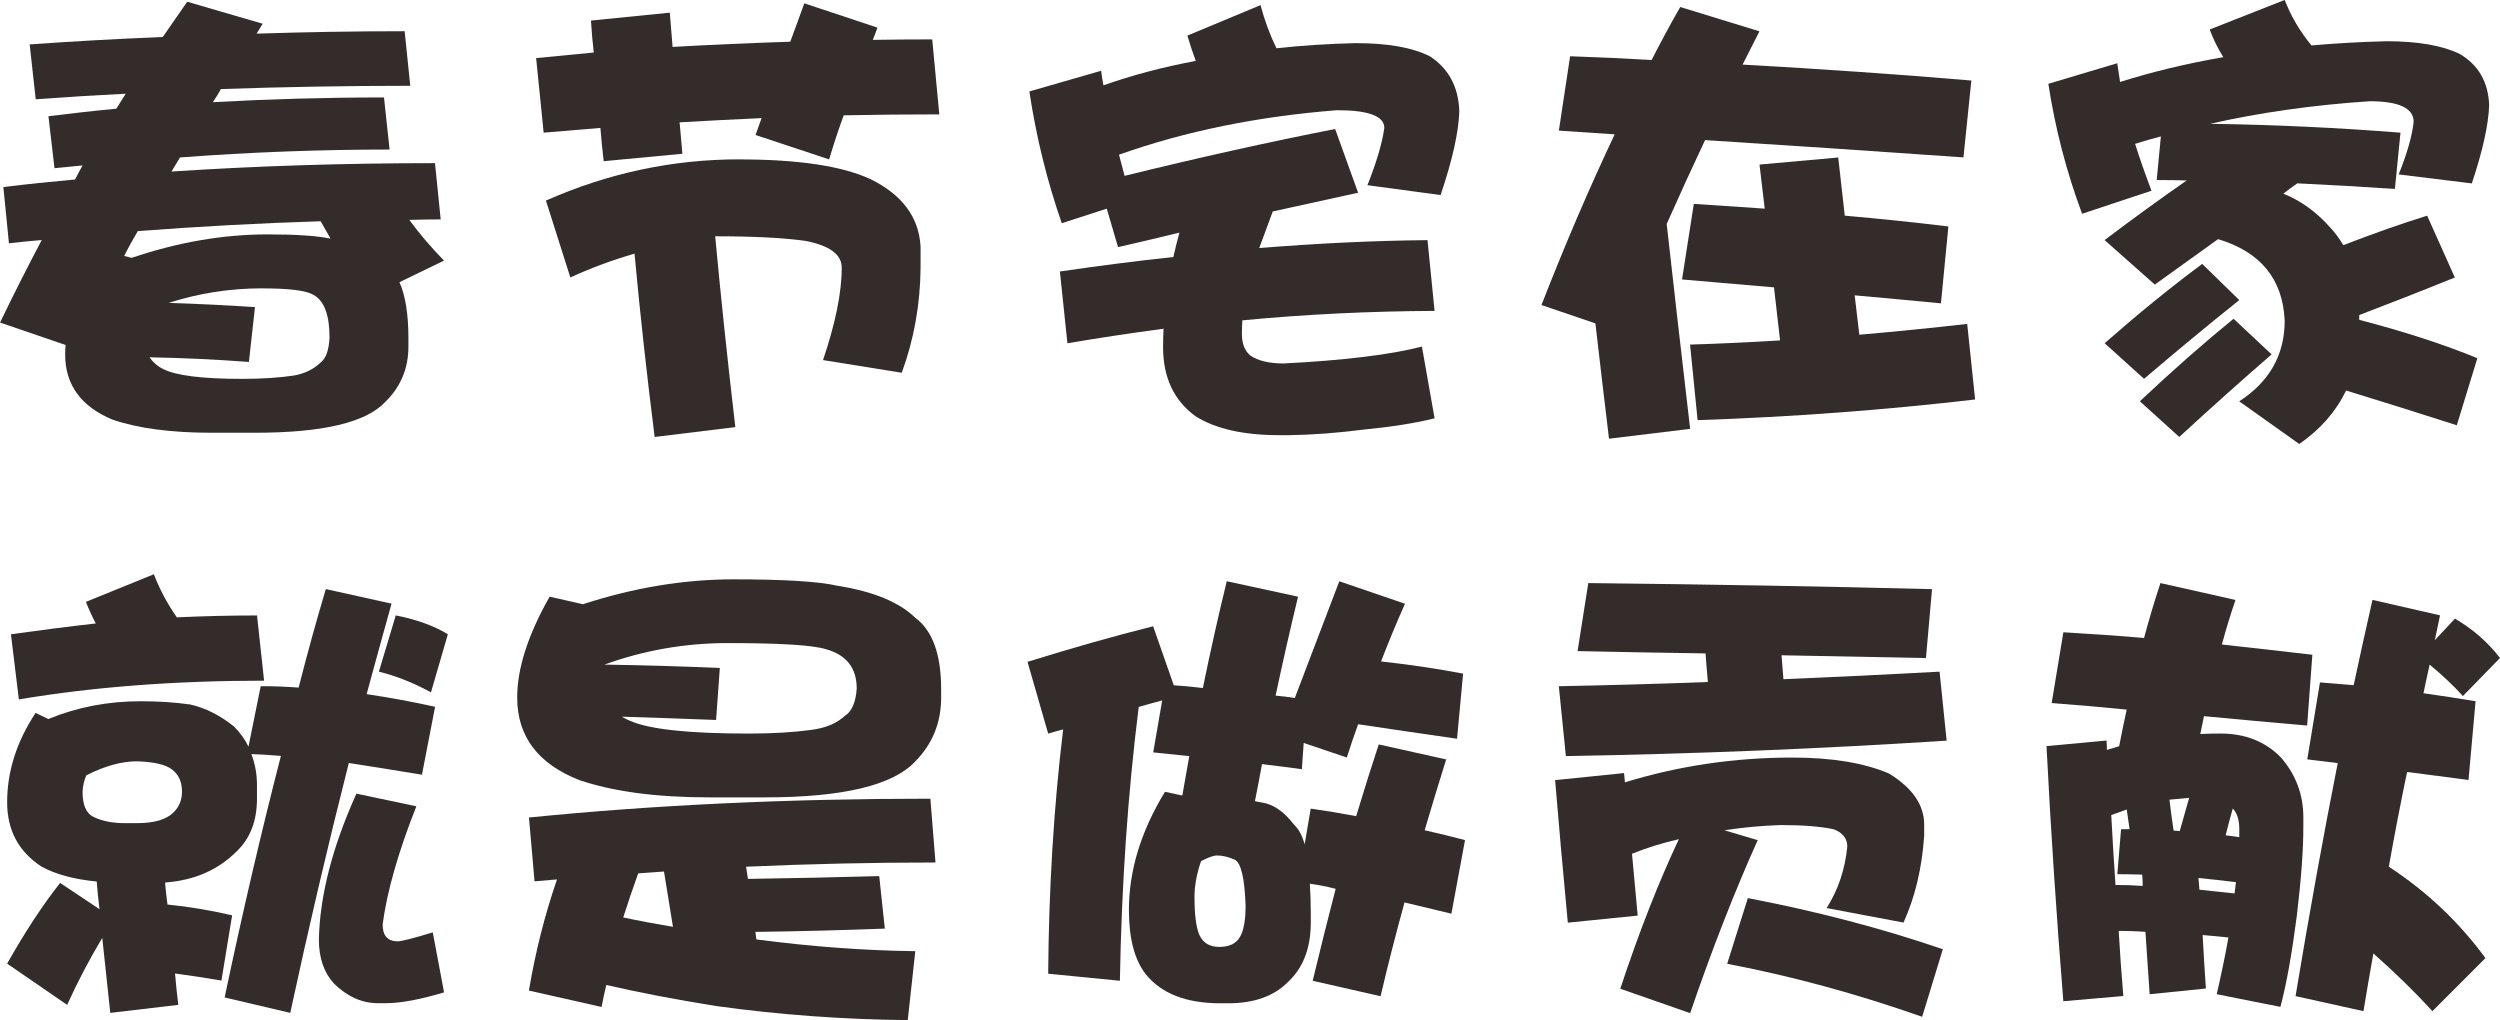 <?xml version="1.0" encoding="UTF-8"?>
<!DOCTYPE svg PUBLIC "-//W3C//DTD SVG 1.1//EN" "http://www.w3.org/Graphics/SVG/1.1/DTD/svg11.dtd">
<!-- Creator: CorelDRAW 2019 (64-Bit) -->
<svg xmlns="http://www.w3.org/2000/svg" xml:space="preserve" width="309.773mm" height="126.4mm" version="1.1" style="shape-rendering:geometricPrecision; text-rendering:geometricPrecision; image-rendering:optimizeQuality; fill-rule:evenodd; clip-rule:evenodd"
viewBox="0 0 474.11 193.46"
 xmlns:xlink="http://www.w3.org/1999/xlink"
 xmlns:xodm="http://www.corel.com/coreldraw/odm/2003">
 <defs>
  <style type="text/css">
   <![CDATA[
    .fil0 {fill:#332C2B;fill-rule:nonzero}
   ]]>
  </style>
 </defs>
 <g id="图层_x0020_1">
  <path class="fil0" d="M76.74 5.95l1.06 10.32c-11.97,0 -23.95,0.21 -35.92,0.62 -0.47,0.9 -0.99,1.71 -1.52,2.49 10.61,-0.59 21.43,-0.9 32.46,-0.9l1.06 9.88c-13.22,0 -26.47,0.5 -39.75,1.5 -0.53,0.9 -1.06,1.79 -1.61,2.67 16.13,-1.06 32.79,-1.59 49.97,-1.59l1.08 10.67c-2.02,0 -4.01,0.03 -5.96,0.09 1.96,2.66 4.16,5.24 6.59,7.72l-8.45 4.1c1.12,2.49 1.7,6.04 1.7,10.67l0 1.52c0,4.14 -1.46,7.65 -4.37,10.49 -3.61,3.92 -11.85,5.87 -24.72,5.87l-8.26 0c-7.65,0 -13.9,-0.83 -18.77,-2.49 -5.98,-2.49 -8.98,-6.62 -8.98,-12.37 0,-0.65 0.03,-1.24 0.09,-1.78l-12.44 -4.26c2.61,-5.4 5.25,-10.61 7.91,-15.65 -2.06,0.17 -4.14,0.38 -6.22,0.62l-1.06 -10.67c4.51,-0.55 9.04,-1.02 13.6,-1.43 0.49,-0.96 0.96,-1.84 1.43,-2.67 -1.84,0.18 -3.61,0.35 -5.33,0.53l-1.15 -9.86c4.26,-0.53 8.56,-1.02 12.88,-1.43 0.59,-0.94 1.18,-1.9 1.78,-2.84 -5.69,0.29 -11.38,0.64 -17.07,1.06l-1.15 -10.41c8.3,-0.59 16.72,-1.06 25.25,-1.41 1.61,-2.32 3.14,-4.54 4.63,-6.68l14.31 4.17c-0.41,0.65 -0.79,1.27 -1.15,1.88 9.2,-0.3 18.56,-0.46 28.11,-0.46zm-53.18 42.6l1.41 0.35c8.73,-2.96 17.32,-4.45 25.8,-4.45 5.39,0 9.36,0.27 11.91,0.8 -0.65,-1.12 -1.27,-2.22 -1.87,-3.29 -11.62,0.36 -23.19,0.99 -34.68,1.87 -0.96,1.61 -1.82,3.17 -2.58,4.72zm26.22 6.13c-6.16,0 -12.1,0.93 -17.79,2.76 5.46,0.18 10.91,0.44 16.36,0.8l-1.15 10.4c-6.28,-0.47 -12.57,-0.77 -18.85,-0.88 0.71,1 1.58,1.75 2.58,2.22 2.43,1.24 7.41,1.87 14.93,1.87 3.75,0 7,-0.21 9.79,-0.62 2.08,-0.35 3.79,-1.18 5.16,-2.49 1,-0.77 1.56,-2.34 1.68,-4.72 0,-4.26 -1,-6.97 -3.02,-8.09 -1.37,-0.83 -4.6,-1.24 -9.7,-1.24z"/>
  <path id="1" class="fil0" d="M176.79 7.47l1.34 14.22c-6.06,0 -12.09,0.06 -18.13,0.18 -1.02,2.79 -1.93,5.57 -2.76,8.36l-13.96 -4.63c0.41,-1.12 0.8,-2.19 1.15,-3.2 -5.22,0.24 -10.4,0.5 -15.55,0.8 0.17,1.96 0.35,3.95 0.53,5.96l-14.93 1.41c-0.24,-2.12 -0.46,-4.23 -0.62,-6.31 -3.63,0.3 -7.21,0.59 -10.76,0.9l-1.43 -14.14c3.61,-0.35 7.25,-0.71 10.93,-1.06 -0.23,-2.02 -0.41,-4.04 -0.53,-6.06l14.95 -1.5c0.17,2.12 0.35,4.29 0.53,6.5 7.35,-0.42 14.78,-0.74 22.32,-0.99 0.94,-2.55 1.84,-4.98 2.66,-7.28l13.87 4.61c-0.29,0.83 -0.59,1.61 -0.88,2.32 3.73,-0.06 7.5,-0.09 11.29,-0.09zm-36.63 22.76c11.2,0 19.5,1.24 24.9,3.73 6.04,2.96 9.21,7.24 9.52,12.81l0 3.99c-0.06,7 -1.26,13.64 -3.57,19.93l-14.93 -2.4c2.37,-7 3.55,-12.84 3.55,-17.53 0,-2.49 -2.28,-4.17 -6.84,-5.07 -4.16,-0.59 -9.86,-0.88 -17.16,-0.88 1.06,11.44 2.34,23.51 3.82,36.19l-15.3 1.87c-1.47,-11.62 -2.75,-23.22 -3.82,-34.77 -4.26,1.24 -8.33,2.75 -12.17,4.52l-4.63 -14.58c11.79,-5.21 24.01,-7.82 36.63,-7.82z"/>
  <path id="2" class="fil0" d="M239.05 0.97c0.77,2.91 1.78,5.63 3.02,8.18 4.93,-0.53 9.94,-0.85 15.04,-0.97 6.04,0 10.73,0.82 14.04,2.49 3.57,2.31 5.43,5.78 5.6,10.4 -0.11,3.92 -1.29,9.23 -3.55,15.92l-13.87 -1.87c1.71,-4.33 2.79,-7.94 3.2,-10.85 0,-2.25 -2.99,-3.37 -8.98,-3.37 -15.05,1.18 -28.83,3.99 -41.34,8.44 0.35,1.37 0.7,2.7 1.06,4.01 13.99,-3.45 27.3,-6.4 39.93,-8.89l4.36 12.09c-5.4,1.18 -10.79,2.37 -16.19,3.55 -0.88,2.37 -1.75,4.69 -2.56,6.94 10.9,-0.88 21.53,-1.4 31.91,-1.5l1.34 13.42c-12.34,0.06 -24.48,0.65 -36.45,1.79 -0.06,0.94 -0.09,1.81 -0.09,2.58 0,1.84 0.53,3.19 1.59,4.08 1.43,1 3.54,1.52 6.31,1.52 11.56,-0.59 20.31,-1.67 26.24,-3.2l2.4 13.6c-3.55,0.9 -8.03,1.61 -13.43,2.14 -5.1,0.65 -9.8,1 -14.13,1.06l-1.88 0c-6.75,0 -12.03,-1.18 -15.83,-3.55 -4.14,-2.97 -6.22,-7.36 -6.22,-13.16 0,-1.14 0.03,-2.29 0.09,-3.48 -6.22,0.83 -12.29,1.75 -18.23,2.76l-1.43 -13.61c7.24,-1.06 14.4,-1.99 21.52,-2.75 0.36,-1.61 0.74,-3.14 1.15,-4.63 -3.84,0.94 -7.72,1.87 -11.64,2.76l-2.14 -7.3 -8.53 2.76c-2.79,-8.01 -4.84,-16.33 -6.15,-24.99l13.61 -3.92c0.12,0.96 0.26,1.87 0.44,2.76 5.57,-1.96 11.41,-3.49 17.51,-4.63 -0.59,-1.59 -1.12,-3.2 -1.59,-4.8l13.87 -5.78z"/>
  <path id="3" class="fil0" d="M297.76 10.67c5.22,0.17 10.37,0.41 15.46,0.71 1.79,-3.51 3.6,-6.86 5.43,-10.05l15.02 4.61c-1.06,2.08 -2.14,4.19 -3.2,6.31 14.89,0.83 29.35,1.84 43.39,3.02l-1.5 14.58c-16.83,-1.18 -33.17,-2.28 -49,-3.28 -2.43,5.14 -4.86,10.46 -7.28,15.9 1.37,12.22 2.84,25.18 4.45,38.86l-15.39 1.87c-0.88,-7.34 -1.75,-14.64 -2.58,-21.87l-10.23 -3.48c4.51,-11.56 9.14,-22.35 13.89,-32.37 -3.57,-0.23 -7.09,-0.47 -10.59,-0.71l2.14 -14.13zm23.48 28c4.57,0.3 9.03,0.61 13.43,0.9 -0.36,-2.9 -0.68,-5.69 -0.99,-8.36l14.93 -1.34c0.42,3.57 0.83,7.24 1.24,11.03 6.71,0.59 13.26,1.27 19.65,2.05l-1.41 14.58c-5.58,-0.53 -11.03,-1.05 -16.36,-1.52 0.29,2.49 0.59,4.98 0.88,7.47 6.81,-0.59 13.64,-1.27 20.46,-2.05l1.5 14.33c-17.3,2.02 -34.86,3.32 -52.63,3.92l-1.43 -14.33c5.63,-0.17 11.32,-0.44 17.07,-0.79 -0.41,-3.51 -0.8,-6.86 -1.15,-10.06 -5.99,-0.53 -11.81,-1.03 -17.44,-1.5l2.23 -14.33z"/>
  <path id="4" class="fil0" d="M433.29 0c1.18,3.08 2.88,5.95 5.07,8.62 4.63,-0.41 9.36,-0.68 14.23,-0.8 5.92,0 10.55,0.8 13.87,2.4 3.55,2.08 5.42,5.31 5.6,9.7 -0.12,3.67 -1.21,8.64 -3.29,14.86l-13.87 -1.7c1.59,-3.96 2.55,-7.28 2.84,-9.96 0,-2.61 -2.78,-3.92 -8.35,-3.92 -10.73,0.71 -20.81,2.14 -30.25,4.28 12.03,0.17 24.07,0.73 36.1,1.68l-1.06 10.67c-6.16,-0.41 -12.32,-0.77 -18.5,-1.06 -0.94,0.65 -1.84,1.31 -2.66,1.96 3.25,1.29 6.19,3.4 8.8,6.31 0.94,1 1.81,2.15 2.58,3.46 5.63,-2.19 10.93,-4.05 15.9,-5.6l5.25 11.73c-5.57,2.26 -11.62,4.63 -18.13,7.12l0 0.9c8.59,2.25 16.06,4.67 22.4,7.28l-3.9 12.72c-7.77,-2.49 -14.77,-4.69 -20.99,-6.59 -1.96,4.04 -4.93,7.42 -8.89,10.14l-11.38 -8.09c5.75,-3.73 8.62,-8.83 8.62,-15.3 -0.35,-7.88 -4.57,-13.04 -12.63,-15.46 -3.98,2.84 -7.97,5.72 -12,8.62l-9.52 -8.44c5.34,-4.04 10.52,-7.8 15.57,-11.31 -1.96,-0.05 -3.85,-0.08 -5.69,-0.08l0.79 -8.27c-1.59,0.41 -3.23,0.88 -4.89,1.41 0.94,2.97 1.99,5.93 3.11,8.89l-13.16 4.37c-2.96,-7.95 -5.1,-16.16 -6.4,-24.65l13.07 -3.9c0.18,1.18 0.36,2.37 0.53,3.55 6.24,-1.96 12.75,-3.52 19.58,-4.7 -1.08,-1.73 -1.93,-3.48 -2.58,-5.25l14.22 -5.6zm-15.65 50.05l7.03 6.86c-5.93,4.73 -11.94,9.71 -18.06,14.93l-7.47 -6.75c6.34,-5.57 12.5,-10.59 18.5,-15.04zm5.95 10.41l7.21 6.75c-5.75,4.98 -11.59,10.2 -17.51,15.66l-7.47 -6.77c6.16,-5.81 12.08,-11.02 17.77,-15.65z"/>
  <path id="5" class="fil0" d="M29.17 108.9c1.12,2.9 2.58,5.63 4.36,8.18 5.16,-0.24 10.23,-0.36 15.21,-0.36l1.34 12.37c-16.89,0 -32.4,1.18 -46.51,3.55l-1.5 -12.35c5.45,-0.77 10.82,-1.46 16.09,-2.05 -0.71,-1.37 -1.34,-2.73 -1.87,-4.1l12.9 -5.24zm-22.41 26.31l2.41 1.15c5.45,-2.25 11.29,-3.37 17.51,-3.37 3.37,0 6.51,0.2 9.42,0.62 2.84,0.65 5.6,2.03 8.27,4.17 1.18,1.18 2.09,2.46 2.75,3.82l2.32 -11.47c2.43,0 4.83,0.09 7.19,0.27 1.67,-6.53 3.38,-12.75 5.16,-18.68l12.46 2.76c-1.61,5.75 -3.17,11.47 -4.72,17.16 4.33,0.65 8.65,1.44 12.98,2.4l-2.49 12.88c-4.98,-0.82 -9.59,-1.56 -13.87,-2.22 -3.96,15.59 -7.66,31.38 -11.11,47.39l-12.44 -2.93c3.43,-16.31 7,-31.57 10.67,-45.8 -1.96,-0.18 -3.82,-0.29 -5.6,-0.35 0.7,1.84 1.06,3.79 1.06,5.86l0 2.58c0,4.22 -1.27,7.53 -3.82,9.97 -3.51,3.55 -8.03,5.54 -13.61,5.95 0.12,1.43 0.27,2.82 0.46,4.17 4.14,0.42 8.24,1.11 12.26,2.05l-2.03 12.37c-3.14,-0.53 -6.09,-0.99 -8.8,-1.34 0.17,2.02 0.38,4.01 0.62,5.95l-12.9 1.52c-0.53,-4.8 -1.03,-9.55 -1.52,-14.22 -2.49,4.14 -4.7,8.38 -6.66,12.7l-11.38 -7.82c3.38,-5.99 6.72,-11.09 10.05,-15.3l7.47 4.98c-0.23,-1.78 -0.41,-3.52 -0.53,-5.25 -4.26,-0.41 -7.77,-1.35 -10.49,-2.84 -4.34,-2.85 -6.5,-6.9 -6.5,-12.19 0,-5.87 1.81,-11.53 5.42,-16.98zm19.21 9.17c-2.9,0 -6.1,0.88 -9.61,2.66 -0.41,0.96 -0.65,1.99 -0.71,3.11 0,2.44 0.65,4.01 1.96,4.72 1.65,0.83 3.67,1.24 6.06,1.24l2.31 0c3.26,0 5.57,-0.68 6.94,-2.05 1.06,-1.06 1.59,-2.37 1.59,-3.92 0,-1.9 -0.65,-3.31 -1.96,-4.26 -1.18,-0.88 -3.37,-1.4 -6.57,-1.5zm41.61 6.13l11.38 2.4c-3.43,8.65 -5.57,16.13 -6.4,22.41 0,2.12 0.96,3.2 2.85,3.2 0.77,0 2.99,-0.58 6.66,-1.7l2.14 11.38c-4.57,1.37 -8.24,2.05 -11.03,2.05l-1.5 0c-3.04,0 -5.81,-1.24 -8.36,-3.73 -1.9,-2.08 -2.85,-4.86 -2.85,-8.36 0.18,-8.3 2.55,-17.51 7.12,-27.65zm7.47 -33.8c3.92,0.77 7.21,1.96 9.88,3.57l-3.2 11.02c-3.38,-1.84 -6.68,-3.14 -9.88,-3.92l3.2 -10.67z"/>
  <path id="6" class="fil0" d="M104.24 113.16l6.31 1.43c9.65,-3.14 19.17,-4.72 28.55,-4.72 9.65,0 16.27,0.41 19.82,1.24 6.71,1.06 11.59,3.08 14.67,6.06 3.26,2.43 4.89,6.94 4.89,13.51l0 1.61c0,4.73 -1.62,8.77 -4.89,12.09 -4.2,4.55 -13.72,6.84 -28.55,6.84l-10.58 0c-10.02,0 -18.23,-1.11 -24.63,-3.29 -7.83,-3.08 -11.75,-8.3 -11.75,-15.65 0,-5.52 2.05,-11.9 6.15,-19.12zm33.78 8.8c-8.12,0 -15.92,1.37 -23.39,4.08 7.53,0.12 14.83,0.33 21.88,0.64l-0.71 9.86c-6.16,-0.24 -12.13,-0.44 -17.88,-0.62 0.59,0.35 1.12,0.62 1.61,0.8 3.61,1.59 11.08,2.4 22.4,2.4 4.63,0 8.62,-0.24 12,-0.71 2.67,-0.35 4.78,-1.24 6.31,-2.67 1.31,-0.82 2.05,-2.55 2.23,-5.16 0,-3.9 -1.96,-6.4 -5.87,-7.47 -2.49,-0.77 -8.68,-1.15 -18.59,-1.15zm38.42 29.52l0.97 12.09c-12.03,0 -24.01,0.27 -35.92,0.8 0.12,0.83 0.23,1.59 0.35,2.31 8.12,-0.12 16.42,-0.29 24.9,-0.53l1.06 9.96c-8.12,0.3 -16.3,0.52 -24.54,0.62 0.06,0.55 0.12,1.02 0.18,1.43 10.43,1.37 20.47,2.11 30.14,2.23l-1.43 13.07c-12.38,-0.12 -24.51,-1.02 -36.36,-2.67 -7.77,-1.24 -14.71,-2.58 -20.81,-3.99 -0.36,1.47 -0.65,2.87 -0.9,4.17l-13.78 -3.11c1.24,-7.36 3.02,-14.37 5.33,-21.08 -1.41,0.12 -2.84,0.24 -4.26,0.36l-1.06 -12.1c23.7,-2.38 49.08,-3.57 76.12,-3.57zm-58.24 22.51c3.02,0.65 6.16,1.24 9.42,1.78 -0.59,-3.67 -1.15,-7.18 -1.7,-10.49 -1.59,0.11 -3.22,0.23 -4.89,0.35 -1,2.79 -1.96,5.57 -2.84,8.36z"/>
  <path id="7" class="fil0" d="M218.68 118.76l3.92 11.2c1.9,0.12 3.73,0.3 5.51,0.53 1.49,-7.22 3,-13.98 4.54,-20.26l13.52 2.93c-1.49,6.16 -2.91,12.41 -4.26,18.76 1.31,0.12 2.52,0.27 3.64,0.46 3.14,-8.24 5.95,-15.63 8.44,-22.14l12.46 4.26c-1.67,3.73 -3.17,7.38 -4.54,10.94 5.34,0.59 10.52,1.35 15.56,2.31l-1.15 12.35c-6.57,-0.94 -12.84,-1.87 -18.76,-2.75 -0.77,2.12 -1.49,4.23 -2.14,6.31l-8.18 -2.76 -0.35 4.98c-2.61,-0.35 -5.13,-0.68 -7.56,-0.97 -0.43,2.37 -0.87,4.7 -1.34,7.03 0.53,0.11 0.97,0.2 1.34,0.26 2.12,0.3 4.17,1.71 6.13,4.26 0.83,0.77 1.49,1.99 1.96,3.66l1.15 -6.77c2.96,0.42 5.84,0.9 8.62,1.43 1.43,-4.73 2.85,-9.27 4.28,-13.6l12.79 2.84c-1.41,4.51 -2.78,8.98 -4.08,13.43 2.61,0.59 5.16,1.21 7.65,1.87l-2.58 13.96c-3.02,-0.71 -5.99,-1.43 -8.89,-2.14 -1.65,5.99 -3.17,11.91 -4.54,17.79l-12.88 -2.93c1.47,-6.12 2.93,-11.91 4.36,-17.44 -1.61,-0.41 -3.23,-0.74 -4.9,-0.97 0.12,1.78 0.18,3.64 0.18,5.6l0 1.78c0,4.81 -1.43,8.54 -4.26,11.2 -2.67,2.73 -6.46,4.1 -11.38,4.1l-1.52 0c-6.46,0 -11.17,-1.84 -14.13,-5.51 -2.14,-2.73 -3.2,-6.8 -3.2,-12.19 0,-7.47 2.28,-14.93 6.84,-22.41l3.29 0.71c0.47,-2.61 0.91,-5.1 1.32,-7.47 -2.31,-0.24 -4.58,-0.47 -6.84,-0.71l1.7 -9.86c-1.55,0.41 -3.04,0.83 -4.45,1.24 -2.08,16.6 -3.26,33.9 -3.57,51.93l-13.6 -1.34c0.12,-16.19 1.06,-31.63 2.84,-46.33 -0.94,0.24 -1.9,0.5 -2.84,0.8l-3.92 -13.61c8.36,-2.61 16.3,-4.86 23.83,-6.75zm12.54 60.82c1.9,0 3.2,-0.62 3.92,-1.87 0.71,-1.18 1.08,-3.17 1.08,-5.96 -0.18,-5.22 -0.87,-8.12 -2.05,-8.71 -1.18,-0.53 -2.31,-0.8 -3.38,-0.8 -0.65,0 -1.65,0.36 -3.02,1.08 -0.83,2.43 -1.24,4.67 -1.24,6.75 0,3.32 0.29,5.72 0.9,7.19 0.7,1.55 1.97,2.32 3.81,2.32z"/>
  <path id="8" class="fil0" d="M301.22 110.58c22.54,0.24 44.25,0.62 65.18,1.15l-1.15 13.07c-9.3,-0.17 -18.44,-0.35 -27.39,-0.53 0.12,1.49 0.24,3 0.36,4.54 9.77,-0.41 19.65,-0.88 29.61,-1.43l1.34 13.08c-23.66,1.53 -47.73,2.52 -72.21,2.93l-1.34 -13.25c9.36,-0.18 18.79,-0.44 28.27,-0.8 -0.17,-1.9 -0.32,-3.7 -0.44,-5.42 -8.3,-0.12 -16.39,-0.27 -24.27,-0.44l2.03 -12.9zm6.77 36.01c0.06,0.65 0.11,1.24 0.17,1.78 10.2,-3.14 20.79,-4.7 31.75,-4.7 7.47,0 13.58,1 18.32,3.02 4.45,2.73 6.68,5.95 6.68,9.7l0 2.12c-0.42,6.16 -1.73,11.65 -3.92,16.45l-14.58 -2.75c2.19,-3.44 3.49,-7.33 3.92,-11.65 0,-1.55 -0.87,-2.64 -2.58,-3.29 -2.43,-0.53 -5.78,-0.8 -10.05,-0.8 -3.67,0.12 -7.24,0.46 -10.67,0.99l6.31 1.87c-4.39,9.77 -8.67,20.71 -12.81,32.81l-13.25 -4.63c3.55,-10.73 7.25,-20.18 11.11,-28.36 -3.14,0.71 -6.1,1.64 -8.89,2.76 0.36,3.79 0.71,7.71 1.08,11.73l-13.25 1.34c-0.96,-10.14 -1.76,-19.15 -2.41,-27.03l13.08 -1.34zm23.48 23.73c13.04,2.5 25.36,5.72 36.98,9.7l-3.92 12.81c-12.5,-4.39 -24.83,-7.74 -36.98,-10.05l3.92 -12.46z"/>
  <path id="9" class="fil0" d="M391.31 119.91c5.16,0.3 10.26,0.65 15.3,1.08 0.96,-3.57 1.99,-7.03 3.11,-10.41l14.23 3.2c-0.96,2.79 -1.81,5.6 -2.58,8.45 5.87,0.65 11.59,1.29 17.16,1.94l-0.99 13.43c-6.75,-0.59 -13.28,-1.18 -19.56,-1.78 -0.23,1.12 -0.47,2.25 -0.71,3.38 1.31,-0.06 2.58,-0.09 3.82,-0.09 4.69,0 8.51,1.5 11.47,4.54 2.85,3.26 4.26,7.06 4.26,11.38l0 1.78c0,4.33 -0.41,9.96 -1.24,16.89 -0.94,7.24 -1.97,12.99 -3.11,17.25l-12.08 -2.4c0.88,-3.79 1.62,-7.39 2.22,-10.76 -1.65,-0.18 -3.29,-0.33 -4.89,-0.46 0.17,3.32 0.38,6.71 0.62,10.14l-10.67 1.08c-0.3,-4.22 -0.56,-8.15 -0.8,-11.84 -1.71,-0.11 -3.41,-0.17 -5.07,-0.17 0.23,4.08 0.53,8.21 0.88,12.35l-11.38 0.99c-1.29,-16.07 -2.37,-32.2 -3.19,-48.38l11.38 -1.06c0.05,0.59 0.08,1.18 0.08,1.78 0.77,-0.24 1.55,-0.47 2.32,-0.71 0.47,-2.43 0.94,-4.73 1.43,-6.94 -4.87,-0.47 -9.61,-0.9 -14.23,-1.24l2.22 -13.43zm9.88 47.92c1.71,0 3.43,0.06 5.16,0.18 0,-0.77 -0.03,-1.49 -0.09,-2.14 -1.61,-0.05 -3.17,-0.08 -4.72,-0.08l0.71 -8.54 1.61 0c-0.18,-1.37 -0.36,-2.61 -0.53,-3.73 -1.02,0.36 -1.99,0.71 -2.94,1.06 0.24,4.45 0.5,8.86 0.8,13.25zm15.74 -1.32c0.06,0.76 0.12,1.5 0.18,2.22 2.25,0.24 4.48,0.47 6.66,0.71 0.12,-0.83 0.21,-1.55 0.27,-2.14 -2.38,-0.29 -4.75,-0.56 -7.12,-0.79zm-4.72 -8.98c0.42,0 0.8,0.03 1.17,0.09 0.65,-2.26 1.24,-4.37 1.78,-6.31 -1.18,0.11 -2.43,0.23 -3.73,0.35 0.23,2.02 0.5,3.98 0.79,5.87zm9.88 0.88c0.94,0.12 1.81,0.24 2.58,0.36l0 -1.52c0,-1.78 -0.42,-3.08 -1.24,-3.92 -0.49,1.73 -0.93,3.41 -1.34,5.07zm17.88 -28.99c2.12,0.18 4.26,0.36 6.39,0.53 1.2,-5.57 2.38,-10.96 3.57,-16.18l12.81 2.93c-0.36,1.67 -0.68,3.23 -0.99,4.72l3.82 -4.1c3.44,2.02 6.28,4.51 8.54,7.47l-7.03 7.21c-1.84,-2.02 -3.95,-4.01 -6.31,-5.96 -0.42,1.85 -0.8,3.66 -1.17,5.43 3.32,0.47 6.62,0.97 9.88,1.52l-1.34 14.93c-4.04,-0.53 -7.92,-1.03 -11.65,-1.52 -1.24,5.99 -2.4,11.97 -3.46,17.97 7.22,4.73 13.34,10.52 18.32,17.33l-10.05 10.06c-3.38,-3.69 -7.12,-7.33 -11.2,-10.94 -0.65,3.61 -1.27,7.25 -1.88,10.94l-12.88 -2.85c2.61,-15.71 5.28,-30.44 8,-44.19 -1.96,-0.24 -3.88,-0.47 -5.78,-0.71l2.41 -14.58z"/>
 </g>
</svg>
